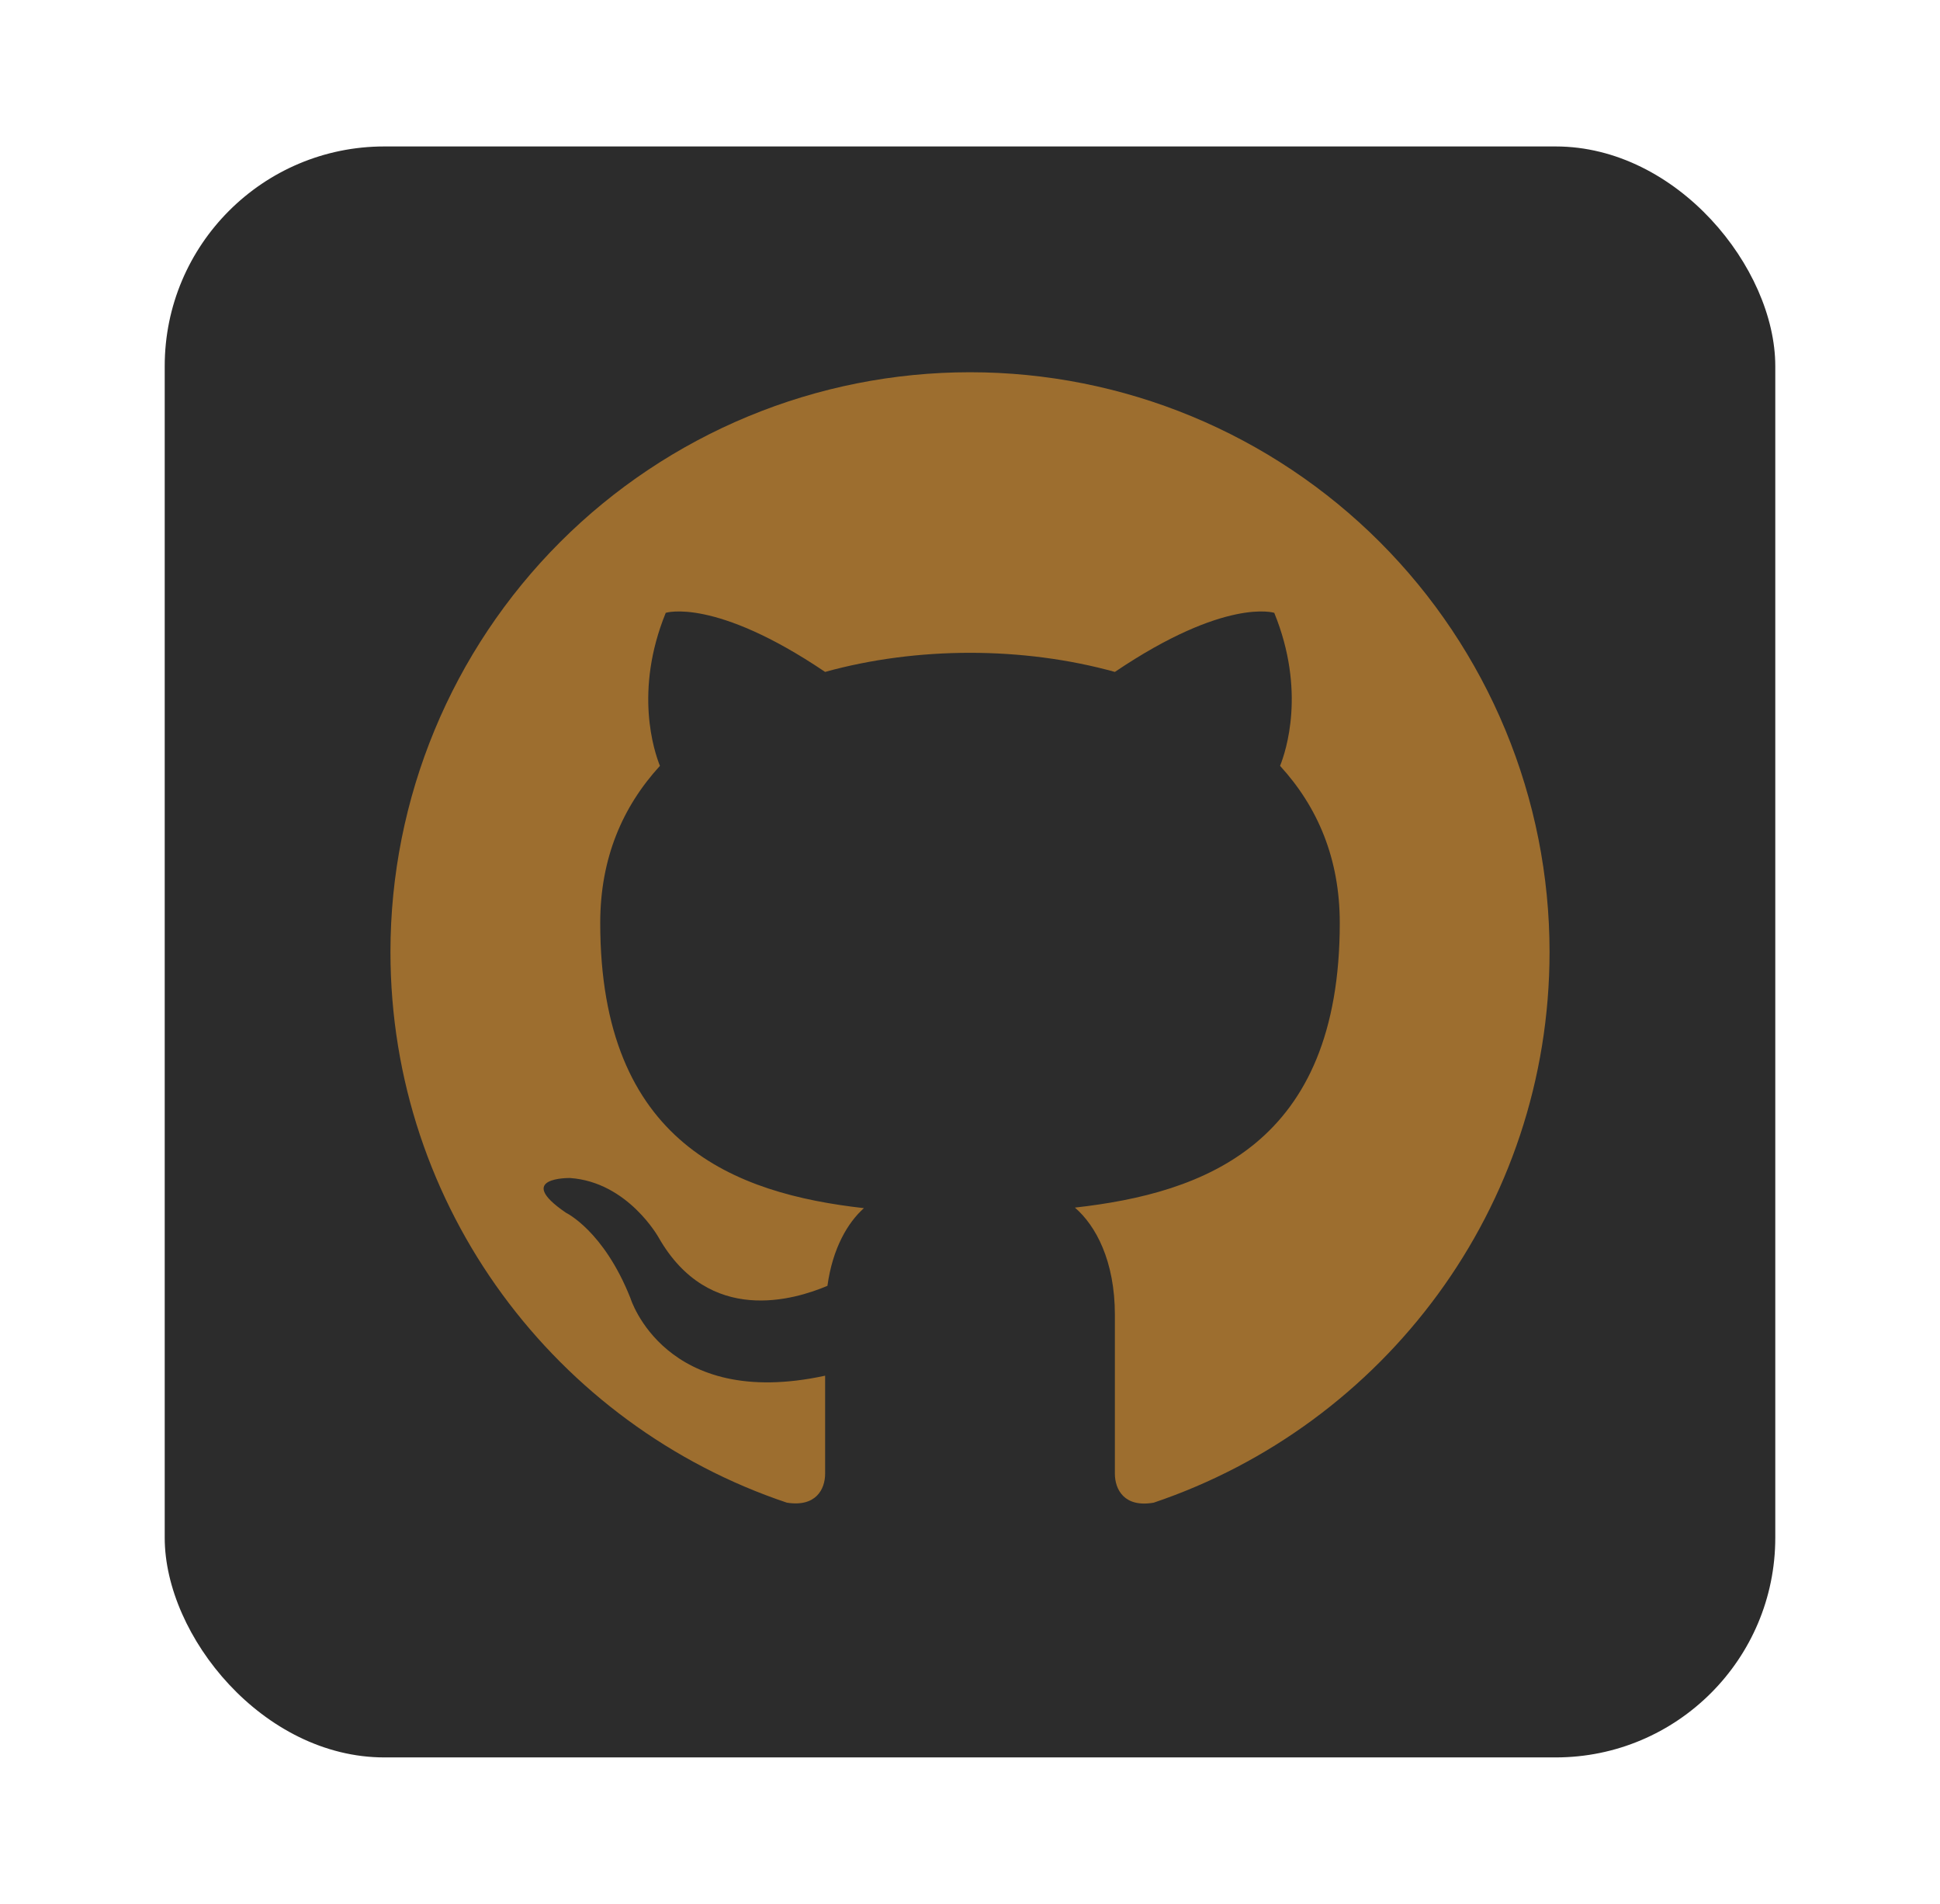 <svg width="53" height="52" viewBox="0 0 53 52" fill="none" xmlns="http://www.w3.org/2000/svg">
<g filter="url(#filter0_d_81_640)">
<rect x="4.5" width="44" height="44" rx="6" fill="#2C2C2C"/>
<g filter="url(#filter1_d_81_640)">
<path d="M26.5 6.167C24.421 6.167 22.362 6.576 20.441 7.372C18.52 8.168 16.774 9.334 15.304 10.804C12.335 13.774 10.667 17.801 10.667 22C10.667 28.998 15.211 34.936 21.497 37.042C22.288 37.168 22.542 36.678 22.542 36.25V33.574C18.156 34.524 17.222 31.453 17.222 31.453C16.493 29.616 15.464 29.125 15.464 29.125C14.023 28.143 15.575 28.175 15.575 28.175C17.158 28.286 17.997 29.806 17.997 29.806C19.375 32.212 21.703 31.5 22.605 31.12C22.747 30.091 23.159 29.394 23.602 28.998C20.087 28.602 16.398 27.241 16.398 21.208C16.398 19.451 17 18.042 18.029 16.918C17.871 16.522 17.317 14.875 18.188 12.738C18.188 12.738 19.517 12.31 22.542 14.352C23.793 14.004 25.154 13.83 26.5 13.83C27.846 13.83 29.207 14.004 30.458 14.352C33.483 12.31 34.812 12.738 34.812 12.738C35.683 14.875 35.129 16.522 34.971 16.918C36 18.042 36.602 19.451 36.602 21.208C36.602 27.257 32.897 28.587 29.366 28.983C29.936 29.473 30.458 30.439 30.458 31.912V36.25C30.458 36.678 30.712 37.184 31.519 37.042C37.805 34.92 42.333 28.998 42.333 22C42.333 19.921 41.924 17.862 41.128 15.941C40.332 14.02 39.166 12.274 37.696 10.804C36.226 9.334 34.48 8.168 32.559 7.372C30.638 6.576 28.579 6.167 26.5 6.167Z" fill="#9D6E2F"/>
</g>
</g>
<defs>
<filter id="filter0_d_81_640" x="0.5" y="0" width="52" height="52" filterUnits="userSpaceOnUse" color-interpolation-filters="sRGB">
<feFlood flood-opacity="0" result="BackgroundImageFix"/>
<feColorMatrix in="SourceAlpha" type="matrix" values="0 0 0 0 0 0 0 0 0 0 0 0 0 0 0 0 0 0 127 0" result="hardAlpha"/>
<feOffset dy="4"/>
<feGaussianBlur stdDeviation="2"/>
<feComposite in2="hardAlpha" operator="out"/>
<feColorMatrix type="matrix" values="0 0 0 0 0 0 0 0 0 0 0 0 0 0 0 0 0 0 0.25 0"/>
<feBlend mode="normal" in2="BackgroundImageFix" result="effect1_dropShadow_81_640"/>
<feBlend mode="normal" in="SourceGraphic" in2="effect1_dropShadow_81_640" result="shape"/>
</filter>
<filter id="filter1_d_81_640" x="8.667" y="4.167" width="35.667" height="34.9" filterUnits="userSpaceOnUse" color-interpolation-filters="sRGB">
<feFlood flood-opacity="0" result="BackgroundImageFix"/>
<feColorMatrix in="SourceAlpha" type="matrix" values="0 0 0 0 0 0 0 0 0 0 0 0 0 0 0 0 0 0 127 0" result="hardAlpha"/>
<feOffset/>
<feGaussianBlur stdDeviation="1"/>
<feComposite in2="hardAlpha" operator="out"/>
<feColorMatrix type="matrix" values="0 0 0 0 0 0 0 0 0 0 0 0 0 0 0 0 0 0 0.25 0"/>
<feBlend mode="normal" in2="BackgroundImageFix" result="effect1_dropShadow_81_640"/>
<feBlend mode="normal" in="SourceGraphic" in2="effect1_dropShadow_81_640" result="shape"/>
</filter>
</defs>
</svg>
